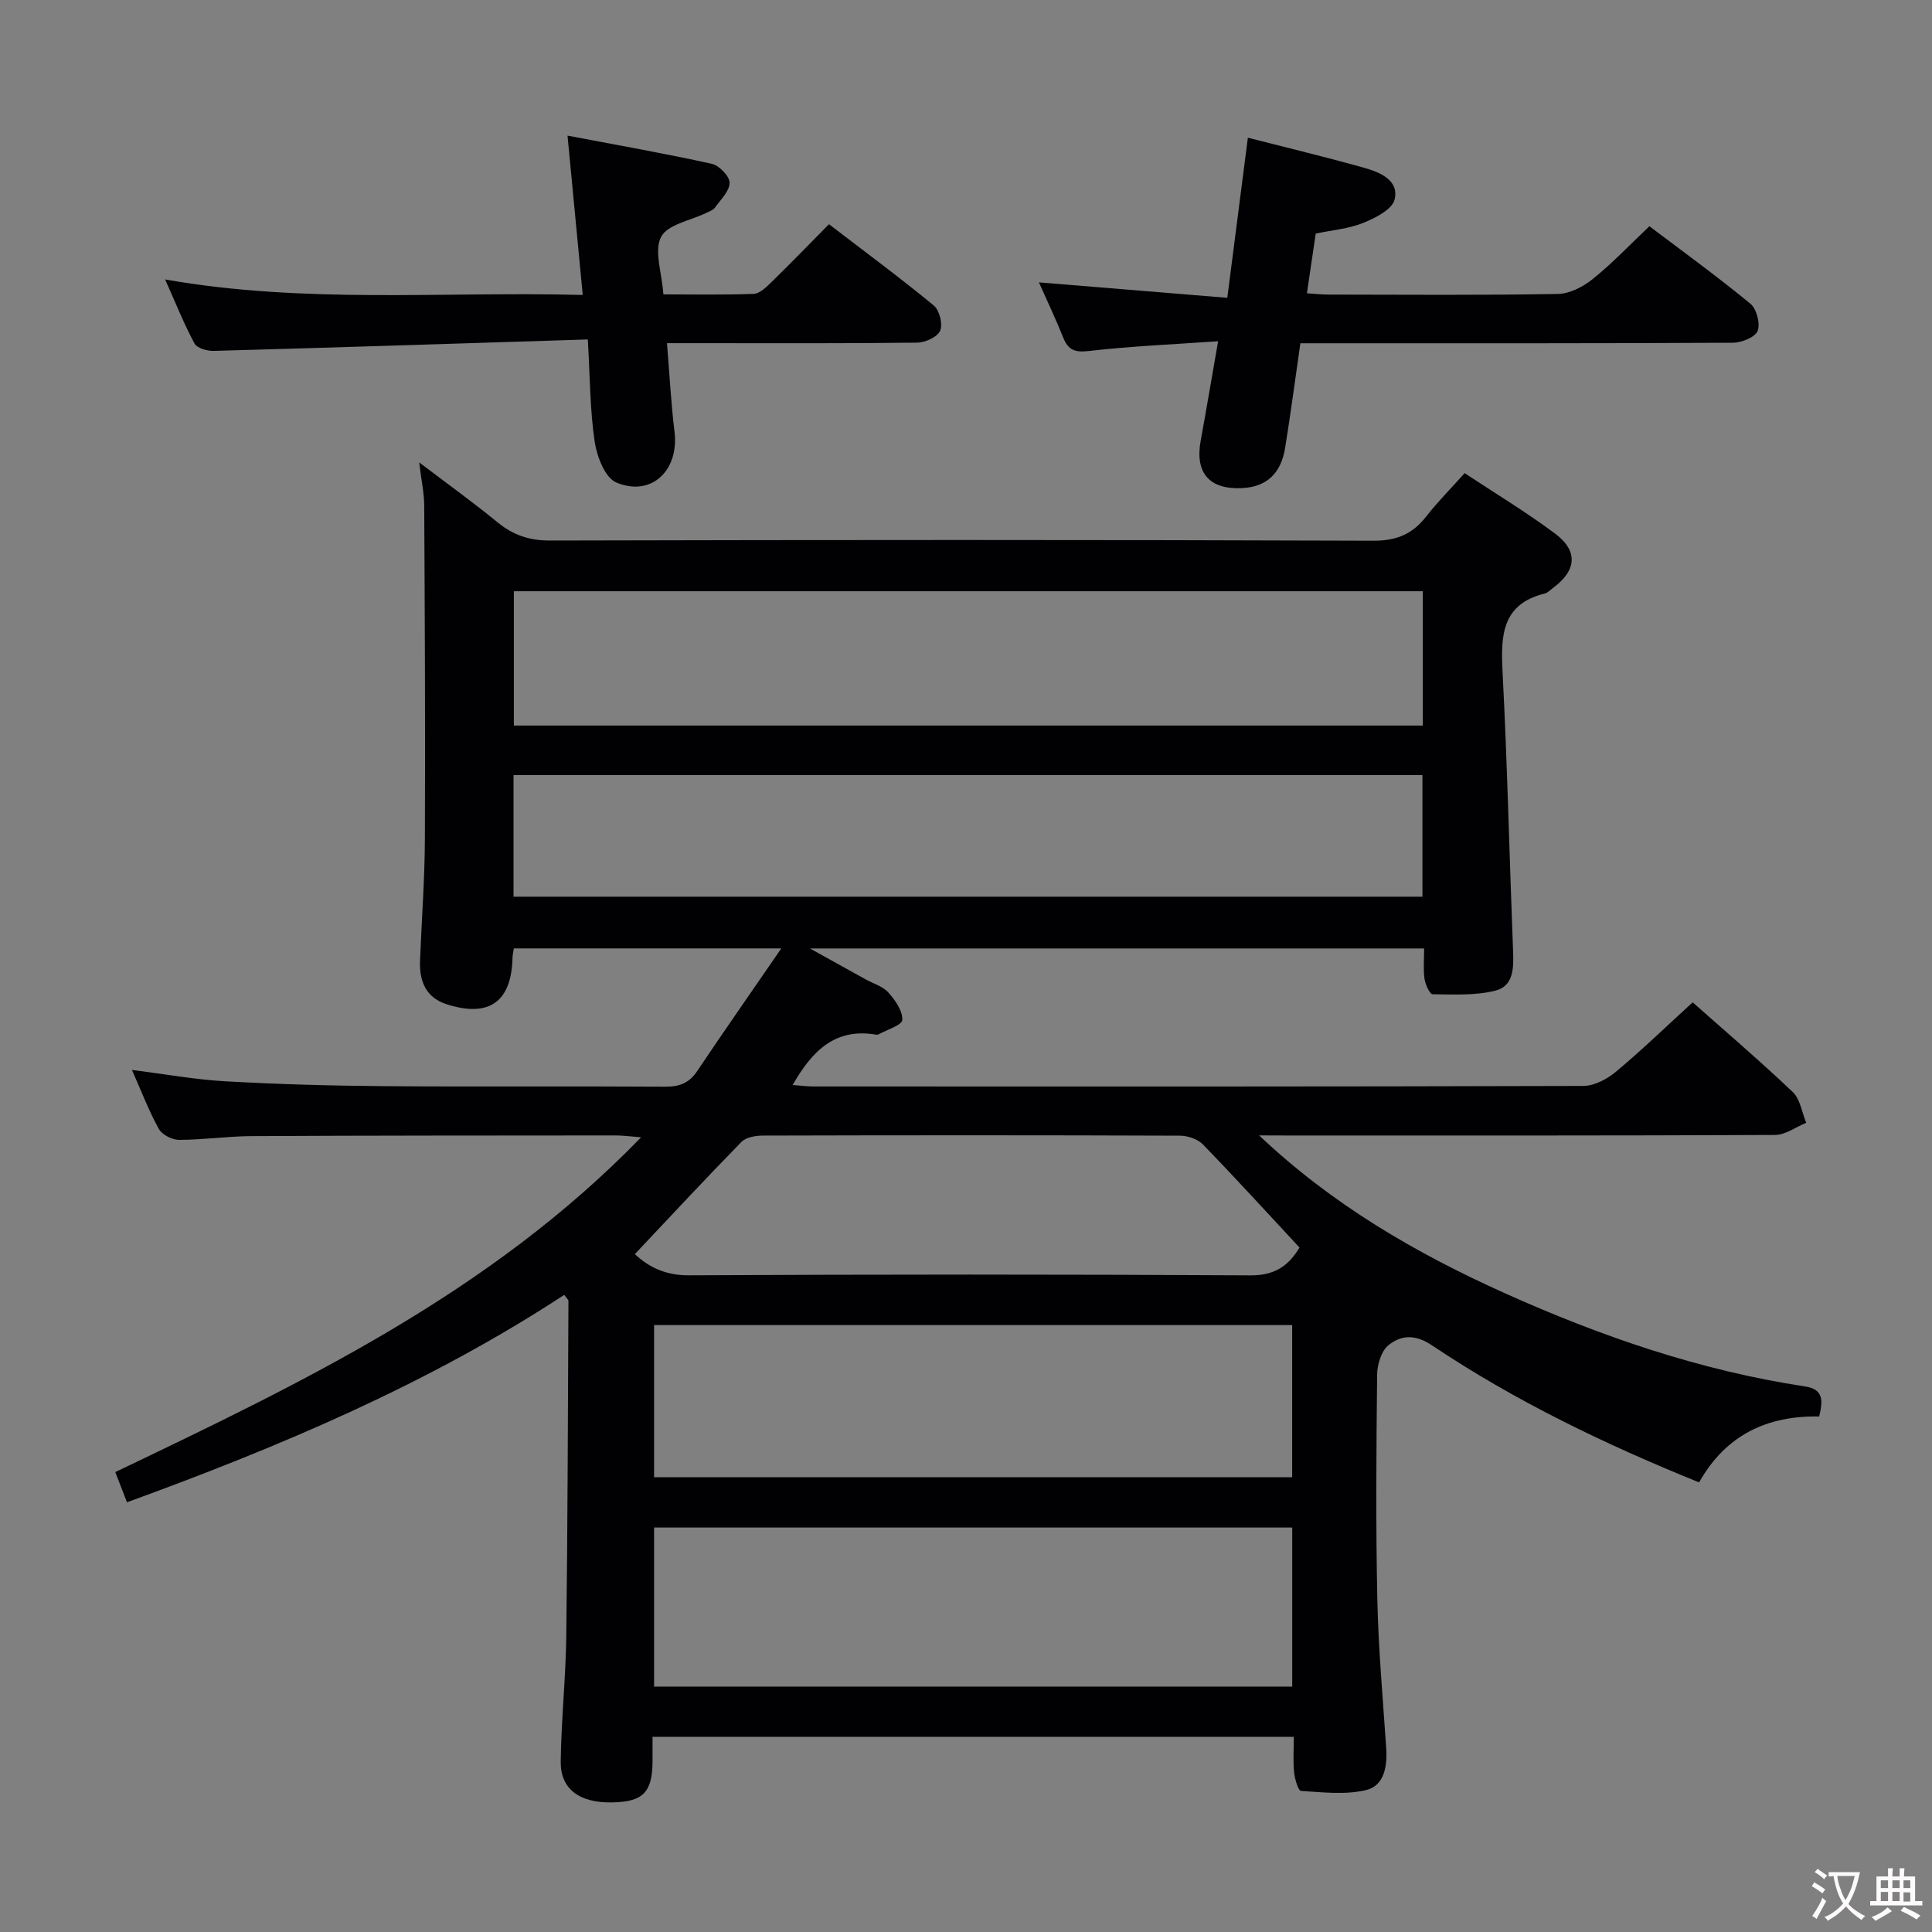<svg enable-background="new 0 0 400 400" viewBox="0 0 400 400" xmlns="http://www.w3.org/2000/svg"><rect x="0" y="0" width="400" height="400" fill="#808080" stroke="none"/><g fill="#010103"><path d="m260.69 235.07c15.1 14.32 32.44 24.39 50.88 32.68 19.91 8.95 40.44 16.01 62.11 19.29 3.9.59 3.75 2.92 2.96 6.23-10.65-.21-19.3 3.75-24.86 13.64-19.41-7.85-38.07-16.82-55.35-28.4-3.46-2.32-6.35-2.09-8.93-.03-1.5 1.2-2.36 4.01-2.38 6.11-.17 15.5-.29 31 .04 46.49.22 10.29 1.15 20.57 1.84 30.85.25 3.78-.4 7.79-4.18 8.69-4.28 1.02-8.97.45-13.46.17-.58-.04-1.29-2.47-1.43-3.85-.24-2.29-.06-4.63-.06-7.35-44.23 0-88.12 0-132.77 0 0 1.71.01 3.46 0 5.21-.06 6.33-2.02 8.27-8.43 8.37-6.7.11-10.65-2.75-10.58-8.48.11-8.64 1.04-17.27 1.15-25.91.29-23.14.33-46.28.45-69.43 0-.26-.34-.52-.87-1.26-28.04 18.37-58.69 31.35-90.53 42.94-.77-1.99-1.52-3.92-2.42-6.25 38.82-18.59 77.57-37.05 108.87-69.32-2.47-.19-3.86-.38-5.24-.38-25.16.02-50.33.01-75.49.14-4.98.03-9.96.77-14.94.78-1.43 0-3.52-1.07-4.19-2.27-2.07-3.75-3.61-7.8-5.56-12.21 6.84.86 13.13 2.01 19.47 2.36 10.96.61 21.95.92 32.92 1 19.33.15 38.66-.02 57.99.11 2.96.02 4.98-.74 6.65-3.24 5.53-8.25 11.23-16.4 17.41-25.39-19.18 0-37.17 0-55.38 0-.1.7-.26 1.33-.27 1.95-.22 9.1-4.82 12.41-13.59 9.63-4.32-1.37-5.72-4.78-5.56-8.99.33-8.47.98-16.95 1.01-25.42.1-22.95-.02-45.91-.14-68.86-.01-2.59-.59-5.18-1.04-8.93 5.98 4.54 11.21 8.29 16.17 12.36 3.24 2.66 6.58 3.82 10.87 3.81 56.83-.14 113.65-.17 170.48.04 4.86.02 8.14-1.38 10.99-5.04 2.34-3 5.04-5.71 7.94-8.95 6.35 4.2 12.73 8.05 18.68 12.48 4.9 3.65 4.51 7.69-.44 11.33-.54.4-1.05.96-1.65 1.11-8.81 2.17-9.13 8.55-8.75 16.04 1 19.27 1.43 38.57 2.18 57.86.14 3.51.19 7.37-3.68 8.33-4.15 1.03-8.64.78-12.98.74-.59-.01-1.5-2.03-1.67-3.2-.28-1.94-.08-3.94-.08-6.28-42.26 0-84.17 0-127.16 0 4.33 2.4 7.94 4.4 11.54 6.4 1.6.88 3.56 1.44 4.71 2.73 1.41 1.58 2.96 3.8 2.87 5.67-.05 1.08-3.2 2.02-4.97 3.01-.13.07-.33.06-.49.03-8.42-1.44-13.23 3.36-17.23 10.42 1.48.11 2.85.31 4.22.31 53.16.02 106.32.05 159.48-.11 2.29-.01 4.94-1.43 6.78-2.97 5.35-4.47 10.38-9.34 15.85-14.34 6.4 5.68 13.73 11.94 20.71 18.56 1.55 1.47 1.9 4.22 2.8 6.38-2.15.88-4.3 2.51-6.46 2.52-33.83.16-67.66.11-101.48.11-1.78-.02-3.56-.02-5.33-.02zm33.89-112.66c-62.93 0-125.61 0-188.19 0v27.81h188.19c0-9.46 0-18.55 0-27.81zm-188.26 63.24h188.18c0-8.51 0-16.73 0-25.17-62.86 0-125.39 0-188.18 0zm29.1 130.61v32.93h132.12c0-11.16 0-21.93 0-32.93-44.17 0-88.07 0-132.12 0zm132.11-10.41c0-10.77 0-21.01 0-31.51-44.17 0-88.04 0-132.11 0v31.51zm-136.09-46.2c2.69 2.54 6.18 4.42 11.17 4.39 38.77-.2 77.54-.21 116.32.01 5.07.03 7.88-2.04 10.12-5.76-6.82-7.33-13.31-14.45-20.01-21.36-1.08-1.11-3.14-1.79-4.74-1.8-28.79-.11-57.58-.1-86.36-.02-1.51 0-3.5.35-4.45 1.33-7.43 7.59-14.64 15.36-22.05 23.21z"/><path d="m121.7 70.28c-26.3.83-51.89 1.66-77.48 2.37-1.35.04-3.44-.58-3.96-1.55-2.17-4.04-3.88-8.34-6.07-13.24 29.09 5.11 57.67 2.44 86.46 3.21-1.05-10.96-2.03-21.3-3.15-32.99 10.56 2.01 20.27 3.71 29.88 5.84 1.53.34 3.69 2.59 3.68 3.93-.02 1.74-1.88 3.5-3.06 5.16-.35.49-1.09.74-1.69 1.03-3.27 1.61-8.07 2.4-9.43 4.99-1.5 2.87.14 7.39.47 11.92 6.18 0 12.45.13 18.7-.11 1.23-.05 2.56-1.35 3.59-2.35 3.93-3.83 7.75-7.78 11.99-12.07 7.38 5.66 14.69 11.06 21.7 16.83 1.18.97 1.9 3.87 1.32 5.22-.56 1.3-3.08 2.45-4.75 2.47-15.33.19-30.66.11-45.98.11-1.79 0-3.58 0-5.83 0 .54 6.52.84 12.46 1.56 18.35.98 8.01-4.82 13.57-12.08 10.48-2.32-.99-3.99-5.38-4.45-8.44-.97-6.5-.95-13.17-1.42-21.16z"/><path d="m252.2 70.65c-9.31.65-18.07 1.02-26.77 2.02-2.91.34-4.26-.19-5.3-2.77-1.54-3.84-3.32-7.59-5.03-11.44 12.86 1.06 25.52 2.1 39 3.2 1.47-11.43 2.83-22.03 4.26-33.15 8.27 2.12 16.32 4.04 24.28 6.29 3.2.91 7.08 2.61 6.09 6.54-.52 2.06-4.02 3.81-6.52 4.82-3.01 1.21-6.39 1.48-9.8 2.2-.6 4.07-1.18 7.98-1.83 12.36 1.63.1 3.04.27 4.46.27 15.83.02 31.66.15 47.48-.13 2.46-.04 5.26-1.49 7.25-3.1 4-3.21 7.55-6.97 11.72-10.92 6.75 5.1 13.99 10.35 20.89 16.02 1.3 1.06 2.11 4.14 1.52 5.65-.52 1.32-3.33 2.44-5.13 2.45-27.65.15-55.31.11-82.96.11-1.99 0-3.97 0-6.58 0-1.06 7.32-2 14.49-3.15 21.62-.87 5.42-3.92 8.13-8.93 8.37-6.79.32-9.78-3.15-8.56-9.83 1.19-6.51 2.29-13.04 3.61-20.58z"/></g><path d="m377.9 391.2c-.2.3-.4.5-.6.8-.7-.6-1.4-1-2.2-1.5.2-.3.4-.5.5-.8.6.4 1.4.8 2.3 1.5zm-1.8 6.1c-.2-.2-.5-.4-.9-.6.4-.6.8-1.2 1.2-1.9s.7-1.3.9-1.9c.3.3.5.5.8.7-.7 1.3-1.4 2.6-2 3.7zm2.2-9c-.3.3-.5.5-.6.8-.6-.6-1.3-1.1-2-1.5.3-.3.5-.5.6-.7.6.5 1.3.9 2 1.4zm.3.2v-.9h2 4.5c-.3 1.3-.6 2.5-1 3.6s-.9 2.1-1.4 3c.4.5 1 1 1.6 1.4s1.2.8 1.9 1.1c-.3.2-.5.4-.8.8-.4-.3-1-.7-1.6-1.2s-1.2-1.1-1.6-1.6c-.5.6-1.1 1.1-1.7 1.6s-1.4.9-2.1 1.4c-.1-.3-.3-.5-.7-.8.6-.2 1.2-.5 1.9-1s1.4-1.1 2-1.8c-.5-.8-.9-1.6-1.2-2.5s-.6-2-.8-3.2c-.4.1-.7.1-1 .1zm2.5 2.7c.3 1 .7 1.7 1 2.2.3-.5.6-1.1 1-2s.6-1.9.9-3h-3.2-.4c.1.9.3 1.8.7 2.8z" fill="#fcfafa"/><path d="m396.5 388.5v1.5 3.6h1.5v.9c-.4 0-1 0-1.7 0h-7.9c-.5 0-.9 0-1.2 0v-.9h1.3v-3.5c0-.7 0-1.2 0-1.6h2.4c0-.8 0-1.4 0-1.7h1c0 .3-.1.8-.1 1.7h1.5c0-.8 0-1.4 0-1.7h1c0 .3-.1.9-.1 1.7zm-8.2 9.2c-.2-.3-.5-.5-.8-.8.8-.3 1.4-.6 1.9-.9s1-.7 1.4-1.1c.3.3.6.5.9.8-1.6 1-2.8 1.6-3.4 2zm2.6-6.8v-1.6h-1.5v1.6zm0 2.7v-1.9h-1.5v1.9zm2.4-2.7v-1.6h-1.5v1.6zm0 2.7v-1.9h-1.5v1.9zm.2 2 .7-.8c.4.2.9.5 1.6.8s1.3.7 1.8 1c-.3.3-.5.5-.8.8-.4-.3-1.5-1-3.3-1.8zm2-4.7v-1.6h-1.4v1.6zm0 2.8v-1.9h-1.4v1.9z" fill="#fcfafa"/></svg>